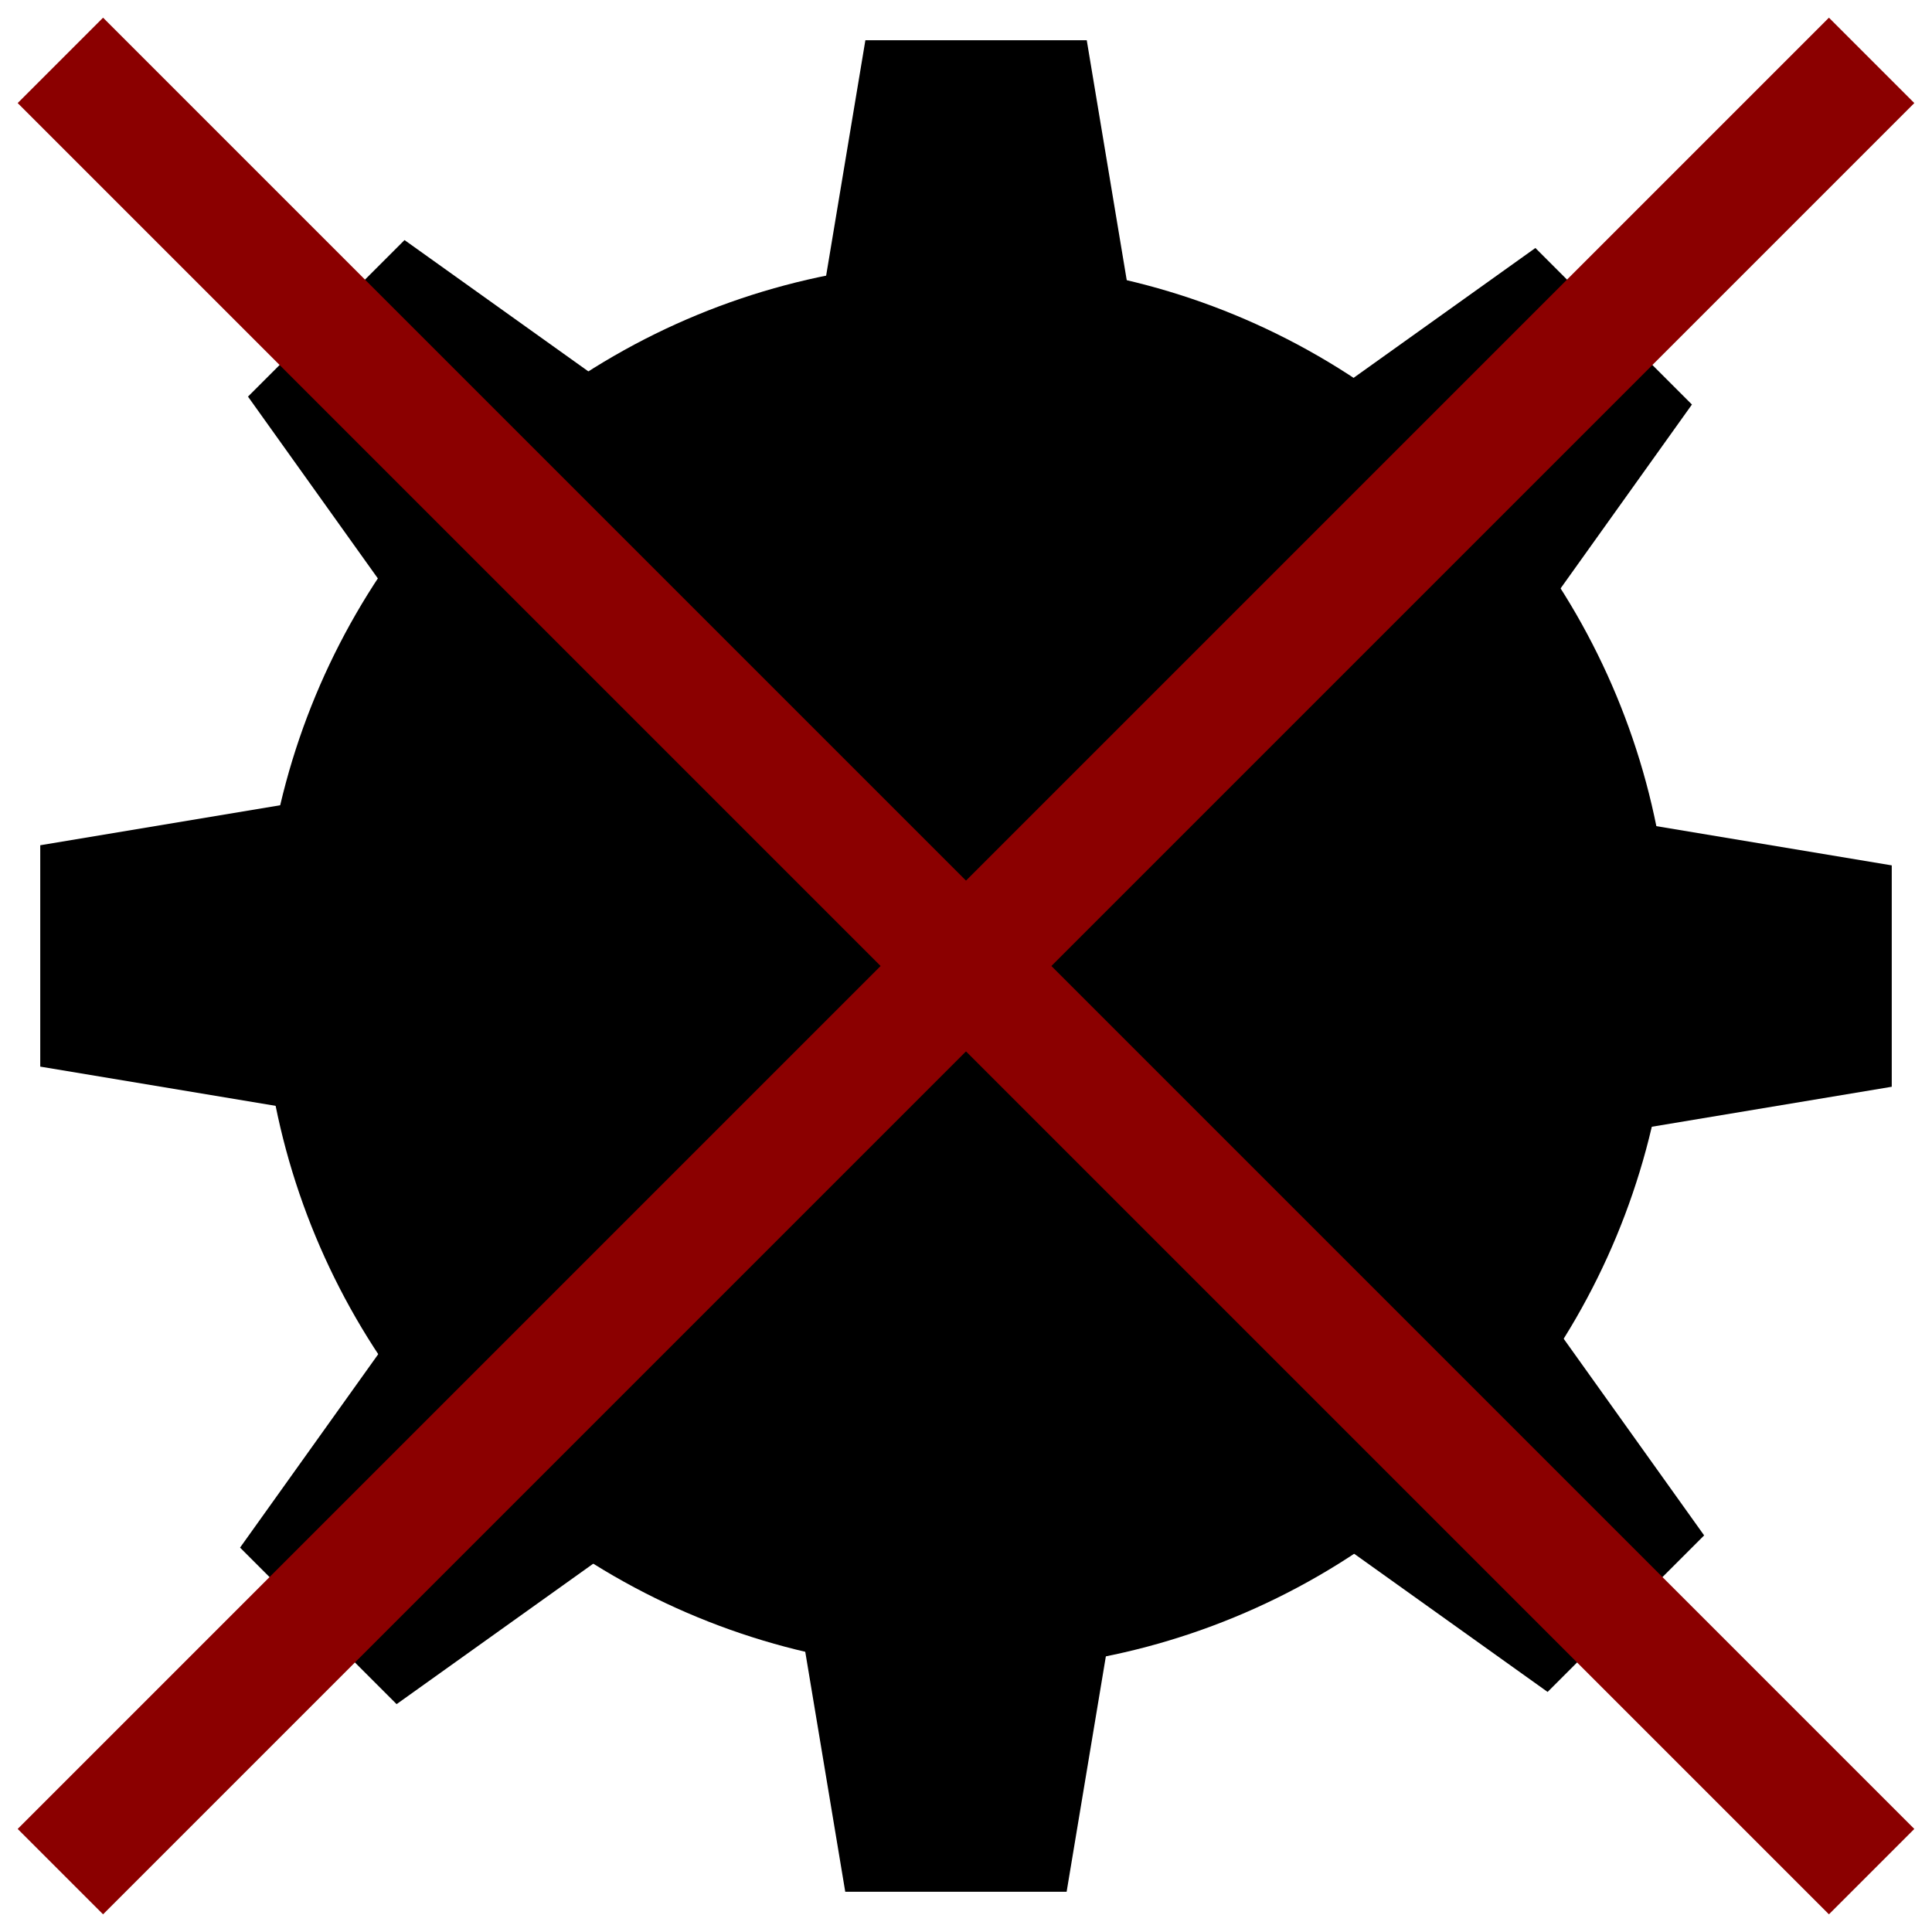 <?xml version="1.0" encoding="utf-8"?>
<svg version="1.1" xmlns="http://www.w3.org/2000/svg"
     width="96" height="96" xmlns:xlink="http://www.w3.org/1999/xlink">
  <defs>
    <mask id="hole">
      <rect width="100%" height="100%" fill="white"/>
      <circle r="16" cx="50" cy="50" fill="black"/>
    </mask>
    <g id="tooth"><polygon points="0,0 15,0 13,12 2,12" fill="black"/></g>

  </defs>
  <g transform="translate(-2 -2)">
    <circle r="35" cx="50" cy="50" mask="url(#hole)" />
    <g transform="translate(58 16)"><use xlink:href="#tooth" transform="rotate(180)"/></g>
    <g transform="translate(79 32)"><use xlink:href="#tooth" transform="rotate(225)"/></g>
    <g transform="translate(84 58)"><use xlink:href="#tooth" transform="rotate(270)"/></g>
    <g transform="translate(69 79)"><use xlink:href="#tooth" transform="rotate(315)"/></g>
    <g transform="translate(42 84)"><use xlink:href="#tooth"/></g>
    <g transform="translate(21 69)"><use xlink:href="#tooth" transform="rotate(45)"/></g>
    <g transform="translate(16 42)"><use xlink:href="#tooth" transform="rotate(90)"/></g>
    <g transform="translate(32 21)"><use xlink:href="#tooth" transform="rotate(135)"/></g>
    <line x1="5" y1="5" x2="95" y2="95" style="stroke:rgb(139,0,0);stroke-width:6" />
    <line x1="95" y1="5" x2="5" y2="95" style="stroke:rgb(139,0,0);stroke-width:6" />
  </g>

</svg>

